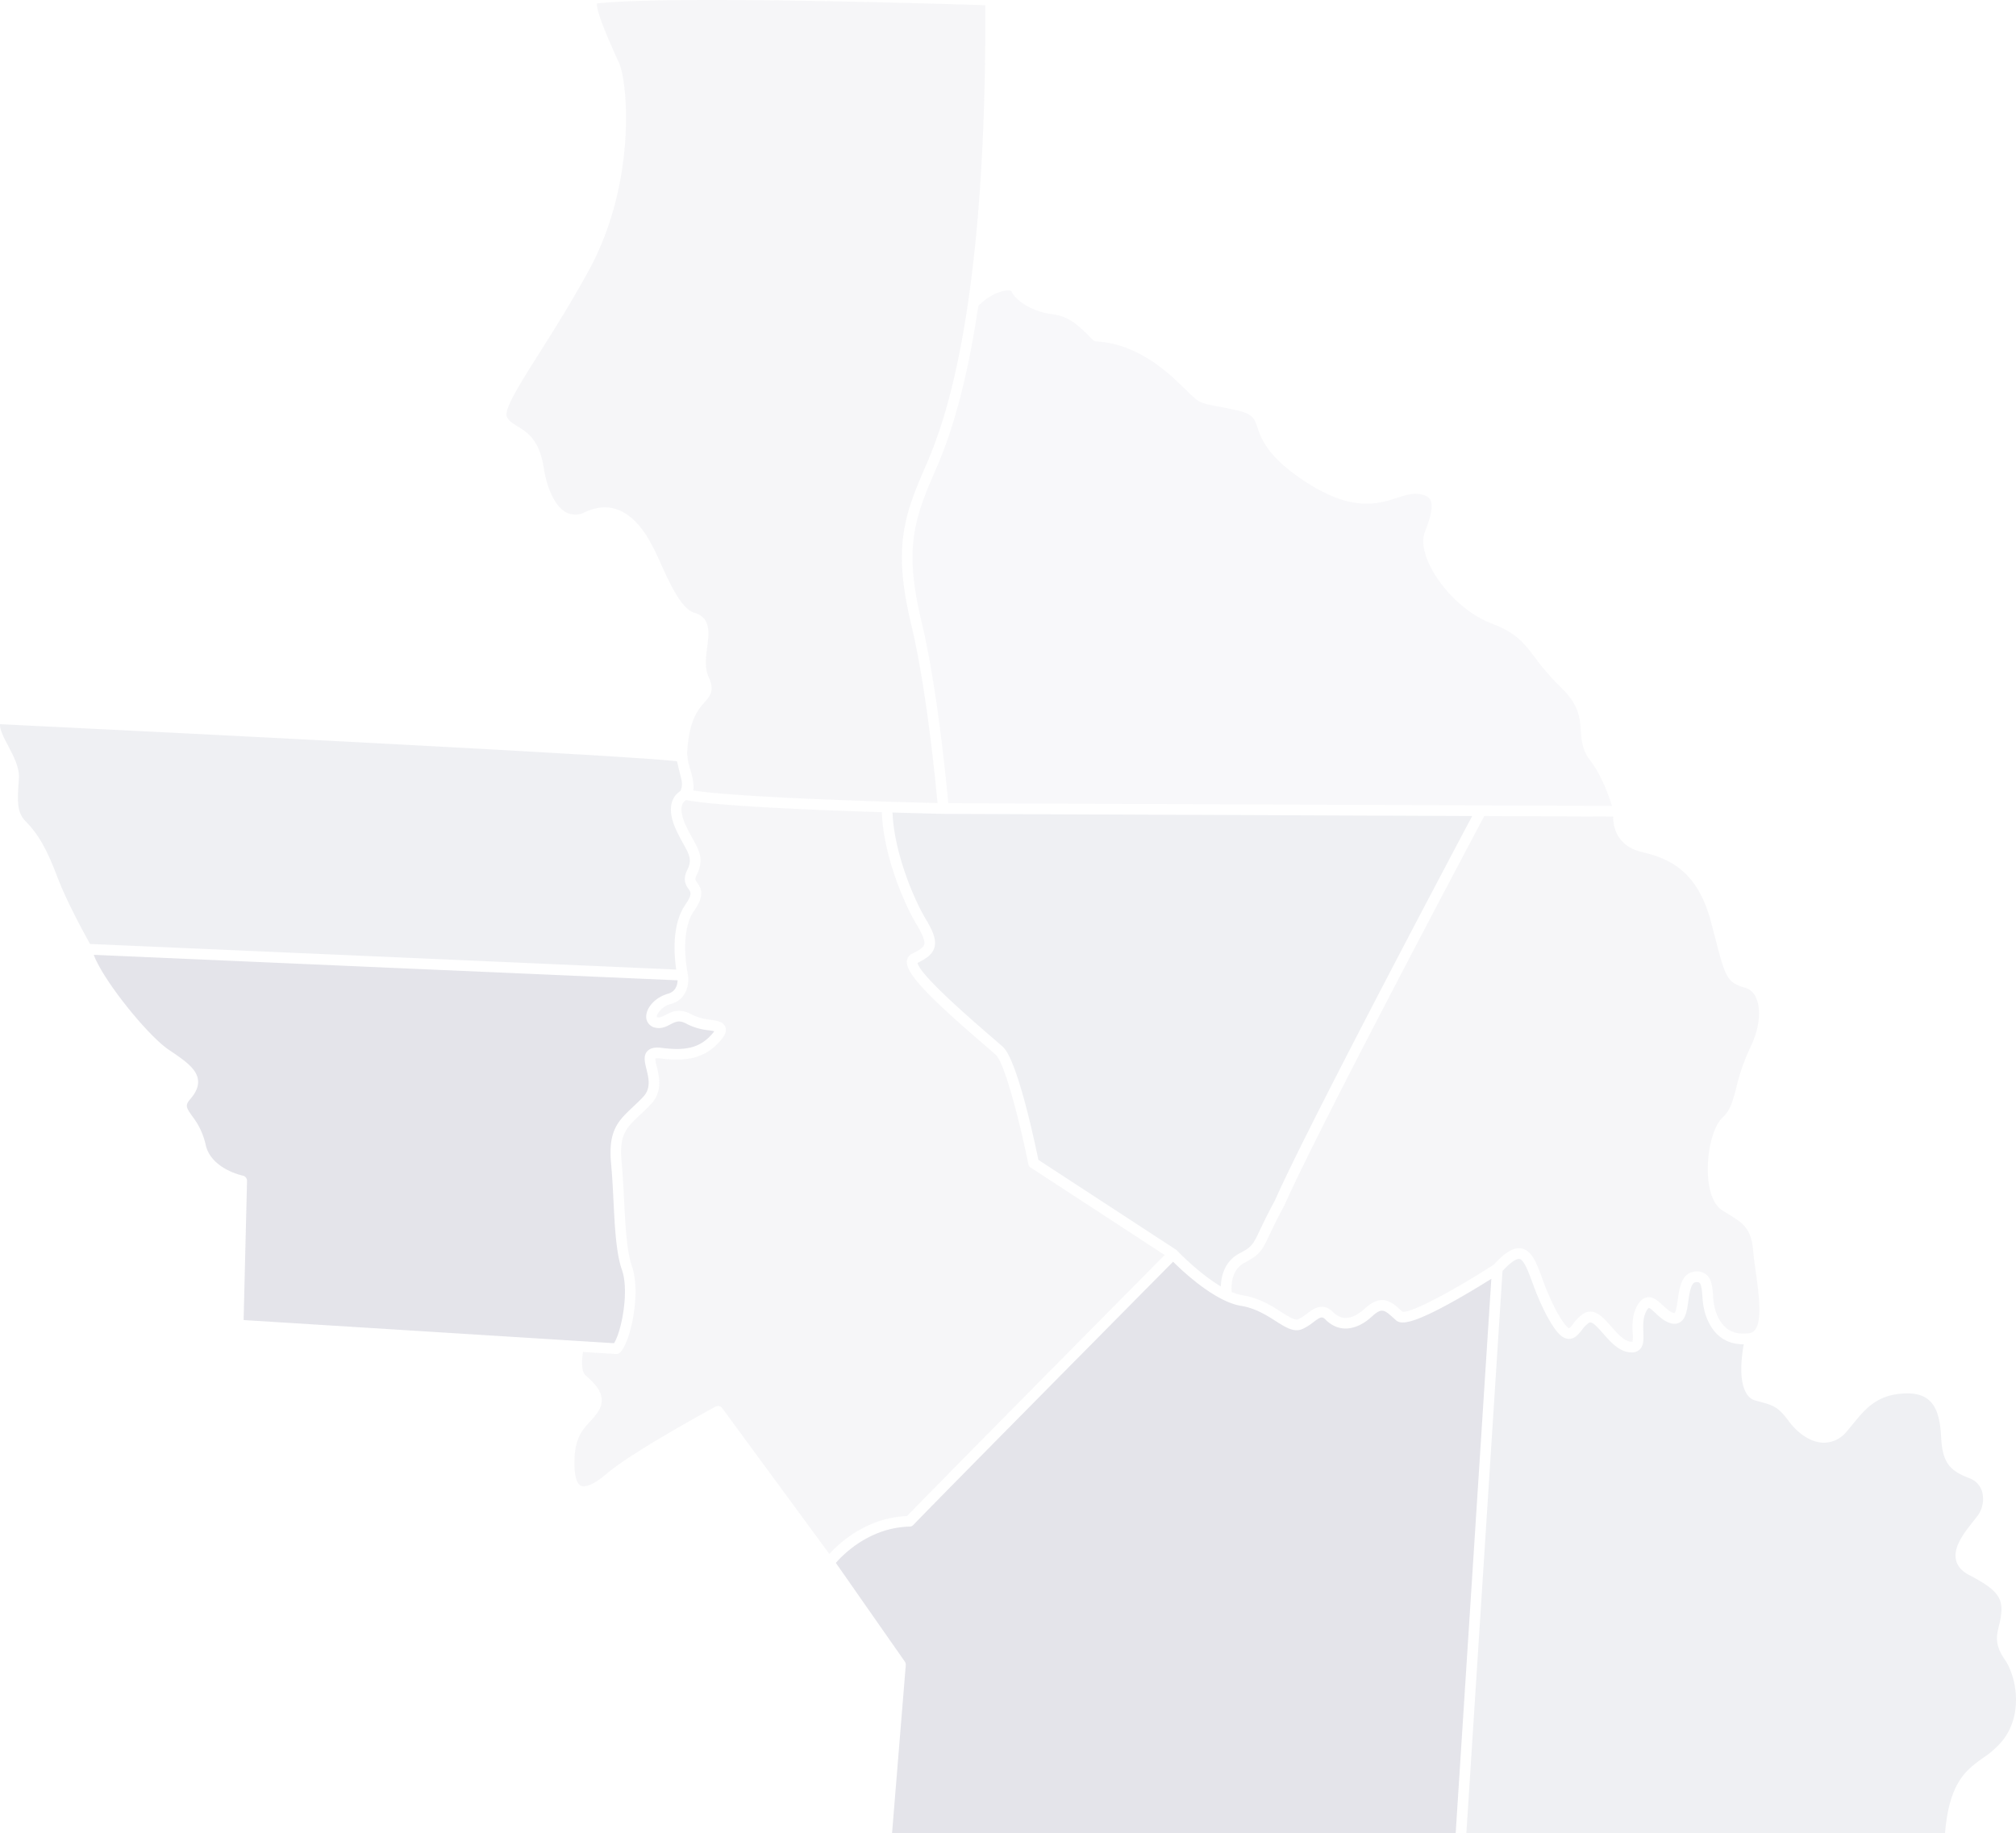 <svg xmlns="http://www.w3.org/2000/svg" xmlns:xlink="http://www.w3.org/1999/xlink" width="799.743" height="727.161" viewBox="0 0 799.743 727.161">
  <defs>
    <clipPath id="clip-path">
      <rect id="Rectangle_54" data-name="Rectangle 54" width="799.743" height="727.161" fill="none"/>
    </clipPath>
  </defs>
  <g id="Group_81" data-name="Group 81" clip-path="url(#clip-path)">
    <path id="Path_95" data-name="Path 95" d="M265.3,154.3c-8.57,19.587-11.622,31.117-4.881,59.3,6.025,25.2,9.694,62.69,10.506,71.529L534.21,286.2c-1.292-4.165-4.221-12.38-8.7-18.142-3.1-3.979-3.374-7.894-3.642-11.68-.361-5.052-.733-10.276-7.879-17.166a94.188,94.188,0,0,1-10.314-11.873c-4.469-5.877-7.423-9.76-17.106-13.462-11.927-4.56-21.368-15.676-25.09-24.075-2.188-4.932-2.687-9.23-1.445-12.425,1.894-4.869,3.615-10.194,2.021-12.767-.753-1.215-2.413-1.949-4.93-2.177-2.559-.234-5.129.591-8.109,1.547-7.7,2.467-18.244,5.849-37.422-7.055-14.17-9.533-16.508-16.388-18.055-20.924-1.256-3.69-1.831-5.373-8.877-6.9-3.192-.691-5.53-1.134-7.408-1.489-6.556-1.242-6.981-1.458-11.34-5.753-1.287-1.269-2.889-2.848-5.214-4.994-10.123-9.345-20.563-14.363-31.029-14.915a2.11,2.11,0,0,1-1.383-.618c-6.018-6.016-9.331-9.331-16.116-10.18-8.076-1.01-14.827-5.544-16.216-9.225-1.3-.744-7.515.158-13.121,5.957-5.887,39.764-13.889,58.072-17.537,66.409" transform="translate(105.254 33.497)" fill="#191e51" opacity="0.03"/>
    <path id="Path_96" data-name="Path 96" d="M215.13,304.224c.926,3.21,1.923,6.693,1.462,9.341,19.085,2.989,83.7,4.678,96.911,5-.881-9.534-4.5-45.968-10.365-70.483-7.008-29.3-3.645-41.947,5.121-61.979,6.118-13.984,24.669-56.382,24.212-184.03-16.315-.53-125.491-3.915-154.107-.7-.179,2.6,2.748,10.461,8.716,23.394,3.667,7.945,7.037,47.87-11.941,82.554-7.043,12.873-14.042,23.944-19.666,32.841-7.3,11.543-14.189,22.447-12.805,25.213.845,1.688,2.311,2.582,4.166,3.711,3.852,2.346,8.646,5.266,10.41,16.279,1.461,9.137,4.73,15.665,8.97,17.914a7.985,7.985,0,0,0,7.425-.116c9.41-4.388,17.67-1.184,24.555,9.526a94.282,94.282,0,0,1,5.581,11.033c3.645,7.972,8.179,17.894,13.227,19.335,6.655,1.9,5.846,8.126,5.132,13.617-.533,4.1-1.084,8.336.581,11.9,2.5,5.365.472,7.652-1.679,10.071-2.466,2.776-6.188,6.967-6.872,20.182a32.7,32.7,0,0,0,.491,3.722c.151.546.309,1.1.475,1.675" transform="translate(58.416 0)" fill="#191e51" opacity="0.04"/>
    <path id="Path_97" data-name="Path 97" d="M367.6,383.749a1.464,1.464,0,0,1-.075.151c-2.8,5.179-4.553,8.862-5.834,11.55-3.11,6.525-3.851,8.075-10.039,11.352-5.445,2.882-5.3,9.427-5.092,11.576A19.41,19.41,0,0,0,351,419.723c6.494,1.039,11.38,4.145,15.3,6.641,2.72,1.73,5.28,3.368,6.551,2.862a16.494,16.494,0,0,0,3.559-2.245c2.5-1.885,6.279-4.733,10.442-.57,4.33,4.329,9.213,1.586,12.55-1.471,6.682-6.126,10.524-2.662,14.241.682l.655.588c3.41.729,21.374-9.049,36.283-18.7,4.618-5.044,7.907-6.96,10.972-6.379,4.066.778,5.84,5.524,8.3,12.093a97.482,97.482,0,0,0,5.055,11.818c3.838,7.252,5.337,7.687,5.495,7.713a9.385,9.385,0,0,0,1.77-1.925,15.858,15.858,0,0,1,3.8-3.769c4.323-2.746,7.935,1.375,11.126,5.011,2.239,2.553,4.776,5.448,7.3,5.953a2.52,2.52,0,0,0,1.168.066,16.056,16.056,0,0,0,.075-3.573c-.111-3.068-.248-6.886,1.637-10.42,1.143-2.144,2.477-3.316,4.08-3.581,2.418-.4,4.344,1.4,6.2,3.144,1.487,1.394,3.024,2.835,4.591,3.1.677-.447,1.115-3.532,1.377-5.376.657-4.6,1.472-10.336,6.417-11.043a6.06,6.06,0,0,1,4.8,1.059c2.244,1.795,2.5,5.005,2.78,8.4a27.265,27.265,0,0,0,.836,5.607c2.232,7.254,6.687,10.307,13.623,9.311,5.772-.825,3.858-14.476,2.461-24.446-.407-2.906-.794-5.652-.989-7.98-.767-9.224-3.941-11.168-10.266-15.043-.6-.37-1.229-.753-1.875-1.158-3.983-2.488-5.308-8.25-5.72-12.646-.79-8.426,1.234-20.172,5.877-24.459,2.917-2.693,3.889-6.418,5.235-11.574a81.7,81.7,0,0,1,5.547-15.923c3.662-7.583,4.519-15,2.3-19.847a6.724,6.724,0,0,0-4.219-3.917c-7.329-1.954-8.013-4.587-11.811-19.192-.546-2.1-1.162-4.472-1.878-7.156-5.509-20.657-17.093-25.057-27.52-27.559-9.11-2.187-11.309-9.13-11.219-14.016l-51.137-.21c-5.981,11.25-65.915,124.132-79.161,154.154" transform="translate(142.047 94.126)" fill="#191e51" opacity="0.04"/>
    <path id="Path_98" data-name="Path 98" d="M261.047,288.264c.62,3.287,10.432,13.117,29.188,29.238,2.1,1.8,3.753,3.227,4.677,4.073,5.617,5.148,12.356,36.494,14.063,44.812l54.587,35.622a2.09,2.09,0,0,1,.381.321l0,0c.113.12,8.6,9.045,17.42,14.266.109-3.894,1.335-9.908,7.4-13.12,4.953-2.621,5.259-3.265,8.2-9.433,1.294-2.717,3.067-6.434,5.894-11.666,12.805-28.992,68.294-133.706,78.216-152.389l-209.8-.856h-.038c-1.041-.023-9-.2-20.126-.533.633,15.773,8.307,34.132,13.234,42.343,3.223,5.371,4.169,8.526,3.375,11.25-.829,2.848-3.492,4.463-6.679,6.074" transform="translate(102.95 93.717)" fill="#191e51" opacity="0.07"/>
    <path id="Path_99" data-name="Path 99" d="M271.854,275.374c2.844-4.062,2.2-4.966,1.315-6.219-1.01-1.426-2.537-3.579-.537-7.579s.877-6.005-1.576-10.413c-.815-1.461-1.736-3.116-2.665-5.09-4.323-9.187-1.688-13.711,1.61-15.924.908-2.356.541-3.8-.171-6.463-.286-1.067-.608-2.278-.887-3.715-.141-.513-.278-1.025-.4-1.524C250.29,216.273,87.457,208,.044,203.745c-.352,1.847,1.489,5.351,3.141,8.494,2.245,4.269,4.565,8.683,4.319,12.9q-.07,1.163-.145,2.276c-.433,6.562-.746,11.3,2.81,14.86,5.021,5.02,8.456,11.07,12.677,22.321,3.516,9.373,10.788,22.6,12.879,26.34,16.834.687,200.225,8.736,232.513,10.153-.8-5.445-1.857-17.891,3.617-25.711" transform="translate(0 83.529)" fill="#191e51" opacity="0.07"/>
    <path id="Path_100" data-name="Path 100" d="M480.734,370.379c-18.19,10.2-21.66,9.326-23.479,7.707l-.805-.72c-3.708-3.337-4.708-4.234-8.551-.709-6.45,5.913-13.331,6.415-18.4,1.344-1.386-1.387-1.936-1.282-4.9.957a19.9,19.9,0,0,1-4.537,2.793c-3.272,1.314-6.569-.791-10.389-3.219-3.6-2.287-8.072-5.132-13.7-6.033-10.215-1.634-22.713-13.244-27.022-17.52-12.262,12.384-95.7,96.656-103.016,104.407a2.12,2.12,0,0,1-1.487.663c-15.737.365-26.2,10.867-29.279,14.4l27.369,39.163a2.121,2.121,0,0,1,.375,1.383l-5.441,66.638H481.057L495.2,361.763c-3.406,2.132-8.859,5.473-14.464,8.616" transform="translate(96.408 145.529)" fill="#191e51" opacity="0.12"/>
    <path id="Path_101" data-name="Path 101" d="M623.839,499.725a30.707,30.707,0,0,0,.978-5.8c.374-6.353-3.508-9.452-12.938-14.417-2.858-1.5-4.574-3.526-5.1-6.011-1.093-5.183,3.328-10.755,7.226-15.669l.942-1.191a11.316,11.316,0,0,0,2.263-9.929,8.126,8.126,0,0,0-5.094-5.538c-8.289-3.109-10.7-6.634-11.215-16.4-.558-10.606-3.254-17.623-14.227-17.221-11.159.372-15.842,6.109-20.8,12.186-.832,1.019-1.664,2.037-2.521,3.027a11.632,11.632,0,0,1-9.324,4.334c-4.714-.192-9.825-3.44-13.674-8.69-4.107-5.6-6.327-6.2-11.191-7.514-.694-.187-1.428-.385-2.219-.611-1.891-.541-7.56-3.743-4.348-22.232-7.532.071-12.828-4.179-15.379-12.47a30.771,30.771,0,0,1-1.011-6.51c-.182-2.243-.386-4.788-1.2-5.438a2.254,2.254,0,0,0-1.559-.176c-1.8.255-2.369,4.245-2.825,7.45-.512,3.6-.955,6.713-3.031,8.233a4.165,4.165,0,0,1-3.23.718c-2.83-.471-5.025-2.531-6.789-4.183-.8-.755-2.143-2.012-2.644-2.053a3.982,3.982,0,0,0-1.012,1.4c-1.348,2.528-1.238,5.582-1.141,8.276.1,2.8.2,5.44-1.624,6.988a4.429,4.429,0,0,1-2.985,1,8.627,8.627,0,0,1-1.689-.182c-3.932-.787-6.972-4.252-9.654-7.311-2.666-3.04-4.505-4.981-5.674-4.231a12.5,12.5,0,0,0-2.755,2.827c-1.389,1.754-2.96,3.742-5.475,3.509-2.707-.25-5.185-3.038-8.842-9.944a101.326,101.326,0,0,1-5.277-12.316c-1.672-4.468-3.4-9.09-5.132-9.421-.76-.147-2.625.313-6.758,4.752l-14.342,223H602.456c1.675-20.206,8.443-25.064,14.994-29.769a35.428,35.428,0,0,0,7.821-6.938c8.389-10.6,5.469-25.471.852-32.187-4.074-5.925-3.245-9.361-2.284-13.338" transform="translate(169.138 145.204)" fill="#191e51" opacity="0.07"/>
    <path id="Path_102" data-name="Path 102" d="M235.926,393.691c-2.318-6.623-2.827-16.681-3.367-27.332-.25-4.953-.51-10.076-.962-14.9-1.232-13.141,2.864-17,8.533-22.345,1.344-1.265,2.733-2.573,4.226-4.155,3.156-3.34,2.153-7.411,1.269-11-.667-2.706-1.3-5.261.324-7.074,1.5-1.675,4.054-1.557,5.844-1.323,9.987,1.3,15.449-.279,20.147-5.834.269-.319.468-.578.612-.784-.634-.142-1.514-.274-2.225-.378a24.115,24.115,0,0,1-8.683-2.511c-2.947-1.683-4.443-.9-6.516.183-1.564.818-3.516,1.839-5.944,1.294a4.4,4.4,0,0,1-3.653-4.25c-.1-3.287,3.125-7.636,8.688-9.225,3.086-.881,3.708-3.547,3.765-5.313L26.38,268.634c3.635,9.988,21.413,32.1,29.856,37.732,6.555,4.371,10.895,7.55,11.476,11.765.34,2.466-.636,4.939-3.072,7.783-2.091,2.438-1.641,3.261.823,6.751A28.365,28.365,0,0,1,70.73,343.8c2.036,9.772,14.628,12.4,14.755,12.425a2.116,2.116,0,0,1,1.7,2.126l-1.358,55.166L232.75,422.7c2.916-4.4,6.131-20.566,3.177-29.006" transform="translate(10.815 110.131)" fill="#191e51" opacity="0.12"/>
    <path id="Path_103" data-name="Path 103" d="M395.771,405.575l-53.156-34.686a2.107,2.107,0,0,1-.918-1.351c-3.03-14.967-9.225-39.985-12.953-43.4-.873-.8-2.507-2.2-4.575-3.983-23.211-19.951-31.235-28.663-30.661-33.287a3.479,3.479,0,0,1,1.961-2.754c2.833-1.416,4.54-2.469,4.887-3.66.4-1.375-.534-3.882-2.941-7.894-5.38-8.966-13.266-27.92-13.843-44.648-26.214-.825-65.671-2.422-77.72-4.831-1.375.986-3.22,3.374.11,10.449.867,1.844,1.751,3.432,2.532,4.833,2.6,4.677,4.66,8.37,1.664,14.36-.866,1.731-.6,2.112.206,3.243,1.713,2.417,2.9,5.084-1.3,11.091-5.964,8.523-2.514,24.9-2.479,25.065,0,.011,0,.022,0,.034l.008.024c.609,3.25,0,9.9-6.656,11.8a8.417,8.417,0,0,0-5.375,4.086,1.7,1.7,0,0,0-.227,1.076h0a1.02,1.02,0,0,0,.321.117c.885.19,1.7-.2,3.067-.914,2.373-1.242,5.622-2.937,10.575-.109a20.791,20.791,0,0,0,7.2,2c2.795.413,5.207.77,6,2.876.718,1.9-.574,3.779-1.778,5.2-5.636,6.662-12.563,8.779-23.924,7.3a6.011,6.011,0,0,0-2.1-.025,14.861,14.861,0,0,0,.581,3.216c.971,3.942,2.438,9.9-2.3,14.919-1.578,1.669-3.078,3.082-4.4,4.329-5.5,5.185-8.265,7.787-7.225,18.872.461,4.911.722,10.08.976,15.08.523,10.337,1.018,20.1,3.136,26.149,3.579,10.225-.436,29.79-4.722,34.076a2.117,2.117,0,0,1-1.5.62q-.066,0-.131,0l-13.08-.818c-.532,2.974-.8,7.727,1.008,9.306,3.535,3.092,9.451,8.269,4.537,15.026a37.686,37.686,0,0,1-2.8,3.307c-3.177,3.469-6.176,6.742-6.176,16.549,0,4.9.943,8.151,2.589,8.908.905.416,3.721.778,10.329-4.887,9.9-8.488,41.687-25.777,43.035-26.51a2.115,2.115,0,0,1,2.714.608l42.478,57.842c4.062-4.488,14.761-14.353,30.839-15.071,10.344-10.779,89.109-90.339,102.168-103.527" transform="translate(66.259 92.275)" fill="#191e51" opacity="0.04"/>
  </g>
</svg>
